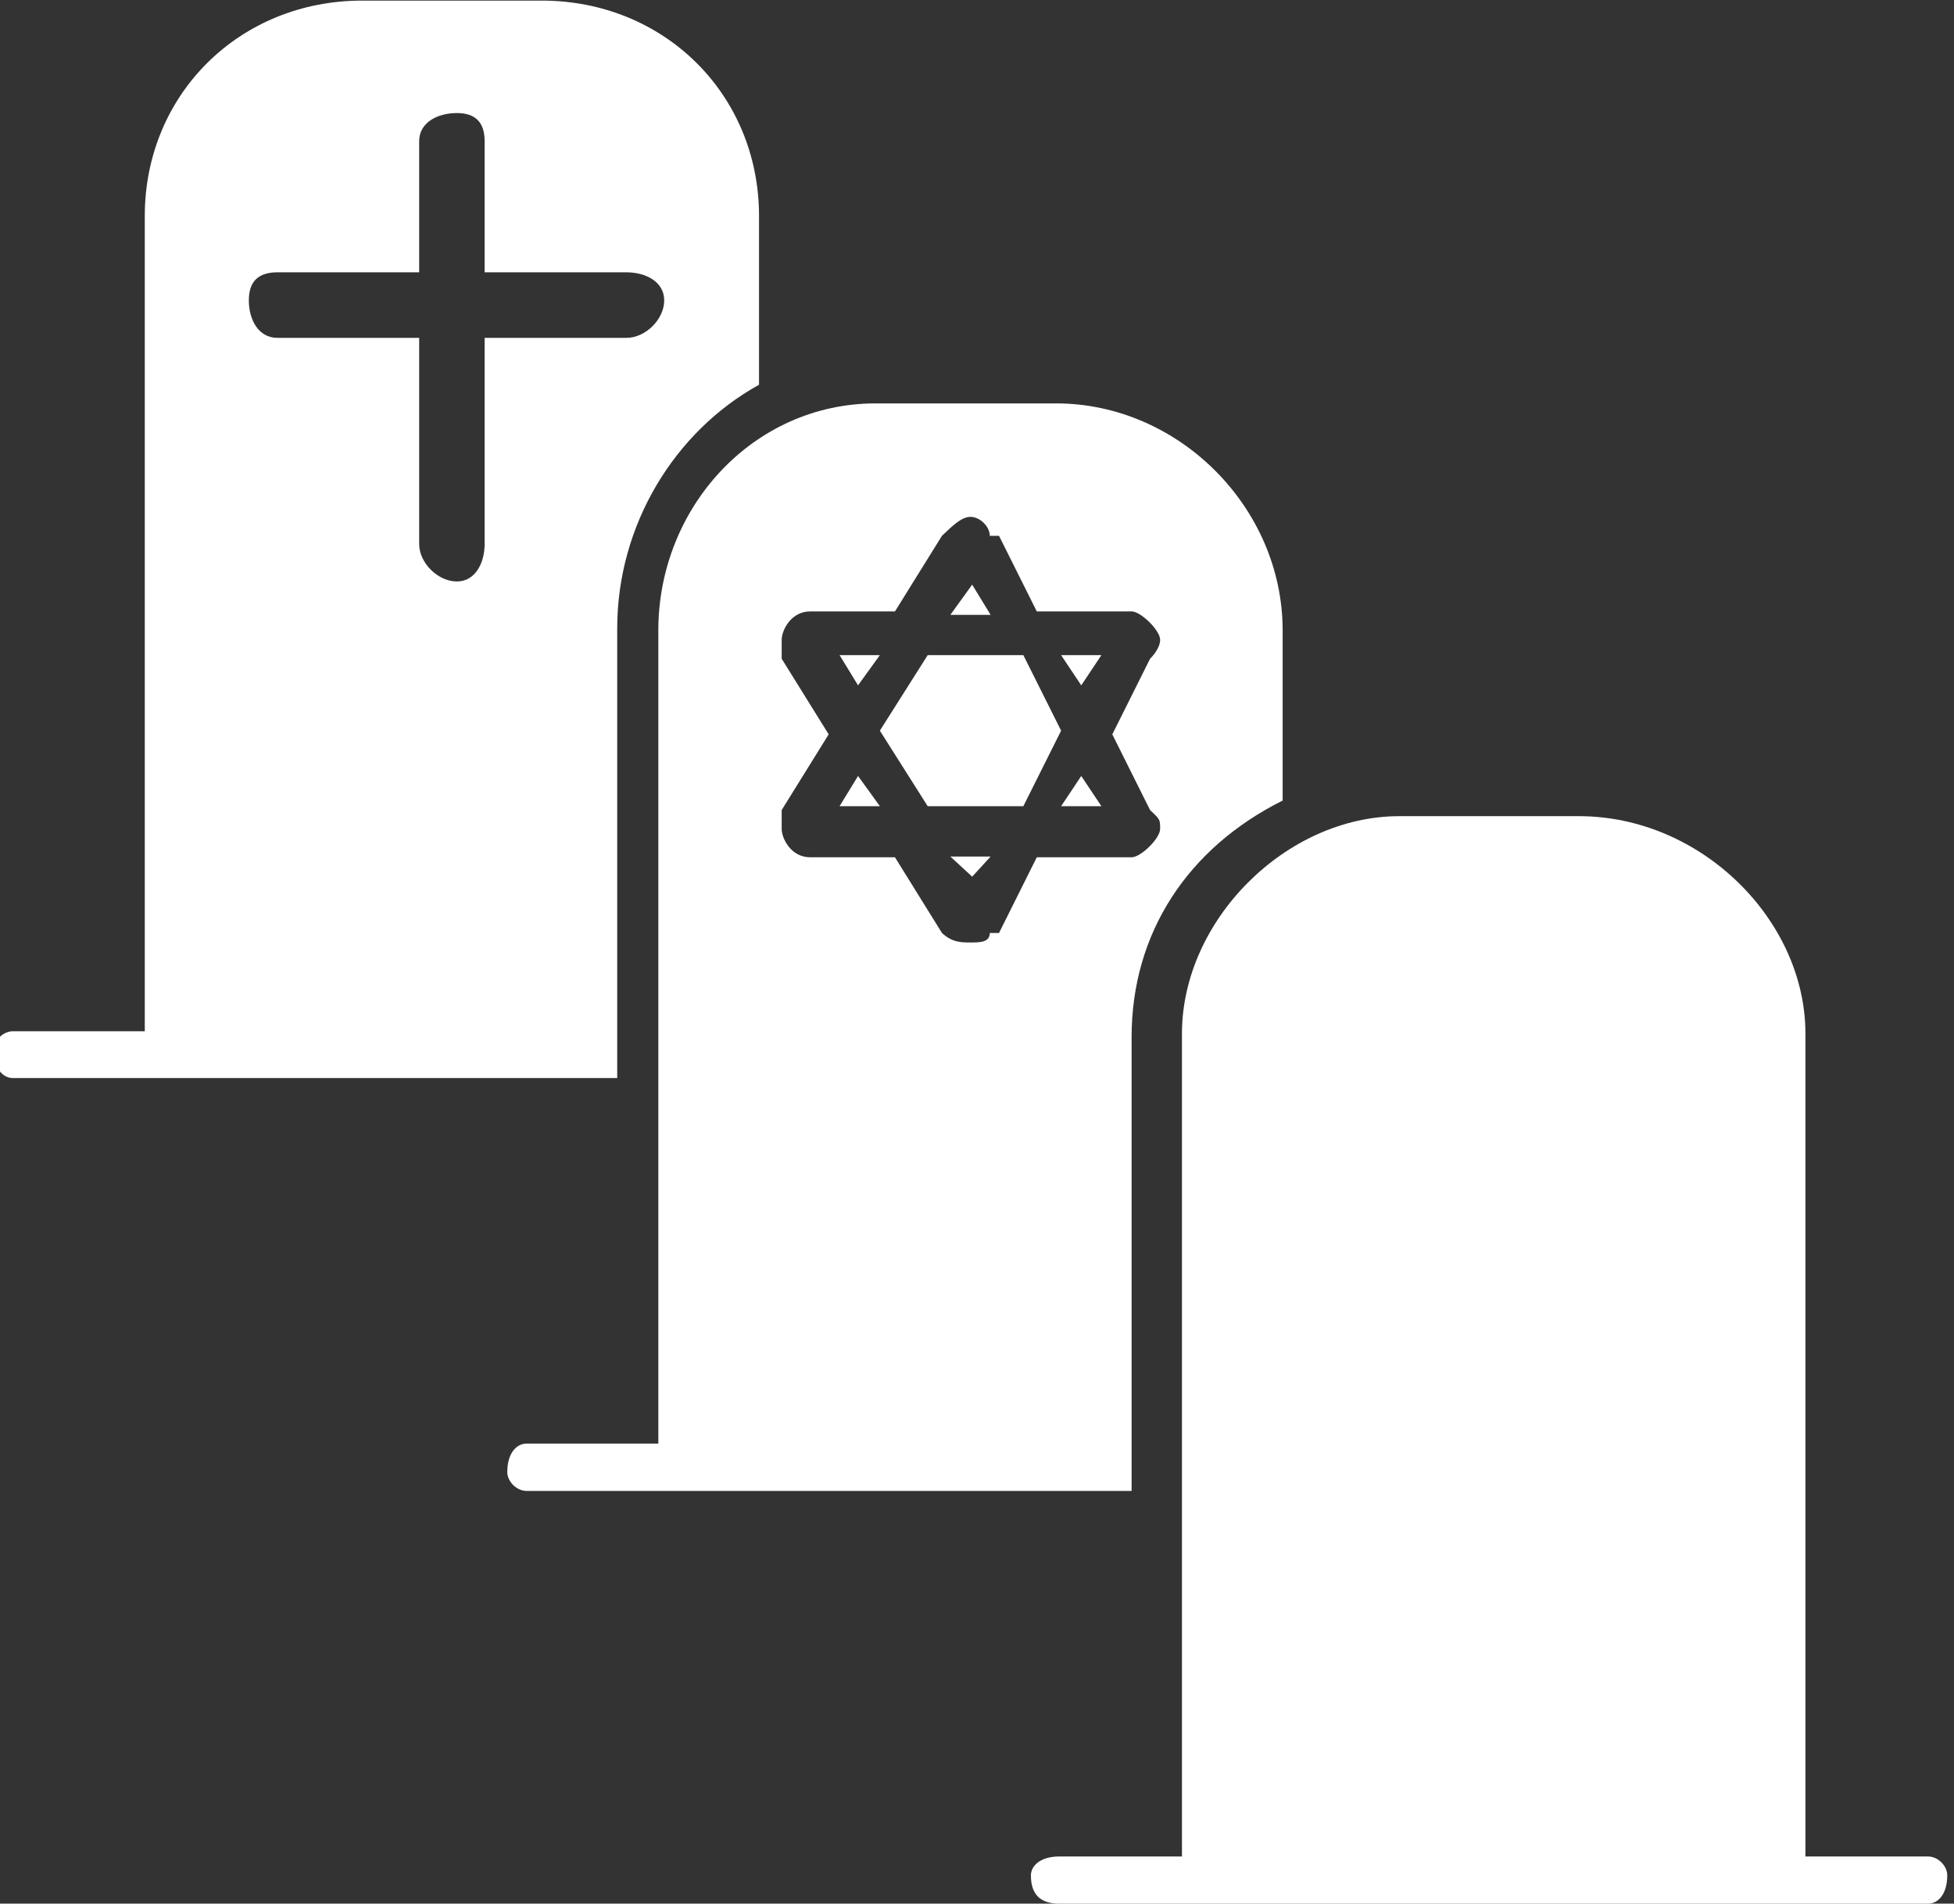 <?xml version="1.0" encoding="UTF-8" standalone="no"?>
<!-- Created with Inkscape (http://www.inkscape.org/) -->

<svg
   version="1.1"
   id="svg1"
   width="31.04"
   height="30.24"
   viewBox="0 0 31.04 30.24"
   sodipodi:docname="cpv2020_pres_res_nay.pdf"
   xmlns:inkscape="http://www.inkscape.org/namespaces/inkscape"
   xmlns:sodipodi="http://sodipodi.sourceforge.net/DTD/sodipodi-0.dtd"
   xmlns="http://www.w3.org/2000/svg"
   xmlns:svg="http://www.w3.org/2000/svg">
  <rect x="0" y="0" width="31.04" height="30.24" fill="#333333" stroke="none"/>
  <defs
     id="defs1" />
  <sodipodi:namedview
     id="namedview1"
     pagecolor="#ffffff"
     bordercolor="#000000"
     borderopacity="0.25"
     inkscape:showpageshadow="2"
     inkscape:pageopacity="0.0"
     inkscape:pagecheckerboard="0"
     inkscape:deskcolor="#d1d1d1" />
  <g
     id="g1"
     inkscape:groupmode="layer"
     inkscape:label="3"
     transform="translate(-398.08,-681.76)">
    <g
       id="g140">
      <path
         id="path141"
         d="m 321.61,6.564 c -1.46,0 -1.46,0 -1.46,0 0,9.805 0,9.805 0,9.805 0,1.352 -1.24,2.592 -2.7,2.592 0,0 0,0 0,0 -2.14,0 -2.14,0 -2.14,0 0,0 0,0 0,0 -1.35,0 -2.59,-1.24 -2.59,-2.592 0,-9.805 0,-9.805 0,-9.805 -1.46,0 -1.46,0 -1.46,0 0,0 0,0 0,0 -0.23,0 -0.34,-0.113 -0.34,-0.225 0,-0.225 0.11,-0.338 0.34,-0.338 0,0 0,0 0,0 1.46,0 1.46,0 1.46,0 7.43,0 7.43,0 7.43,0 1.46,0 1.46,0 1.46,0 0,0 0,0 0,0 0.12,0 0.23,0.113 0.23,0.338 0,0.113 -0.11,0.225 -0.23,0.225 z"
         style="fill:#ffffff;fill-opacity:1;fill-rule:evenodd;stroke:none"
         transform="matrix(1.333,0,0,-1.333,0,720)" />
    </g>
    <g
       id="g141">
      <path
         id="path142"
         d="m 308.86,20.52 0.26,0.36 h -0.48 z"
         style="fill:#ffffff;fill-opacity:1;fill-rule:evenodd;stroke:none"
         transform="matrix(1.333,0,0,-1.333,0,720)" />
    </g>
    <g
       id="g142">
      <path
         id="path143"
         d="m 308.64,19.08 h 0.48 l -0.26,0.36 z"
         style="fill:#ffffff;fill-opacity:1;fill-rule:evenodd;stroke:none"
         transform="matrix(1.333,0,0,-1.333,0,720)" />
    </g>
    <g
       id="g143">
      <path
         id="path144"
         d="m 310.22,18.24 0.22,0.24 h -0.48 z"
         style="fill:#ffffff;fill-opacity:1;fill-rule:evenodd;stroke:none"
         transform="matrix(1.333,0,0,-1.333,0,720)" />
    </g>
    <g
       id="g144">
      <path
         id="path145"
         d="m 310.22,21.72 -0.26,-0.36 h 0.48 z"
         style="fill:#ffffff;fill-opacity:1;fill-rule:evenodd;stroke:none"
         transform="matrix(1.333,0,0,-1.333,0,720)" />
    </g>
    <g
       id="g145">
      <path
         id="path146"
         d="m 311.52,20.52 0.24,0.36 h -0.48 z"
         style="fill:#ffffff;fill-opacity:1;fill-rule:evenodd;stroke:none"
         transform="matrix(1.333,0,0,-1.333,0,720)" />
    </g>
    <g
       id="g146">
      <path
         id="path147"
         d="m 309.69,20.88 -0.57,-0.9 0.57,-0.9 h 1.14 l 0.45,0.9 -0.45,0.9 z"
         style="fill:#ffffff;fill-opacity:1;fill-rule:evenodd;stroke:none"
         transform="matrix(1.333,0,0,-1.333,0,720)" />
    </g>
    <g
       id="g147">
      <path
         id="path148"
         d="m 311.28,19.08 h 0.48 l -0.24,0.36 z"
         style="fill:#ffffff;fill-opacity:1;fill-rule:evenodd;stroke:none"
         transform="matrix(1.333,0,0,-1.333,0,720)" />
    </g>
    <g
       id="g148">
      <path
         id="path149"
         d="m 312.12,16.329 c 0,1.24 0.67,2.254 1.8,2.818 0,2.028 0,2.028 0,2.028 0,1.465 -1.24,2.705 -2.7,2.705 0,0 0,0 0,0 -2.15,0 -2.15,0 -2.15,0 0,0 0,0 0,0 -1.46,0 -2.59,-1.24 -2.59,-2.705 0,-9.691 0,-9.691 0,-9.691 -1.57,0 -1.57,0 -1.57,0 0,0 0,0 0,0 -0.12,0 -0.23,-0.113 -0.23,-0.339 0,-0.112 0.11,-0.225 0.23,-0.225 0,0 0,0 0,0 1.57,0 1.57,0 1.57,0 5.64,0 5.64,0 5.64,0 z m -1.58,1.24 c 0,0 -0.11,0 -0.11,0 0,0 0,0 0,0 0,0 0,0 0,0 0,-0.113 -0.12,-0.113 -0.23,-0.113 -0.11,0 -0.22,0 -0.34,0.113 0,0 0,0 0,0 0,0 0,0 0,0 0,0 0,0 0,0 -0.56,0.902 -0.56,0.902 -0.56,0.902 -1.01,0 -1.01,0 -1.01,0 -0.23,0 -0.34,0.225 -0.34,0.338 0,0.112 0,0.225 0,0.225 0,0 0,0 0,0 0.56,0.902 0.56,0.902 0.56,0.902 -0.56,0.901 -0.56,0.901 -0.56,0.901 0,0 0,0 0,0 0,0.113 0,0.113 0,0.226 0,0.112 0.11,0.338 0.34,0.338 1.01,0 1.01,0 1.01,0 0.56,0.901 0.56,0.901 0.56,0.901 0,0 0,0 0,0 0,0 0,0 0,0 0,0 0,0 0,0 0.12,0.113 0.23,0.226 0.34,0.226 0.11,0 0.23,-0.113 0.23,-0.226 0,0 0,0 0,0 0,0 0,0 0,0 0,0 0.11,0 0.11,0 0.45,-0.901 0.45,-0.901 0.45,-0.901 1.13,0 1.13,0 1.13,0 0.11,0 0.34,-0.226 0.34,-0.338 0,-0.113 -0.12,-0.226 -0.12,-0.226 0,0 0,0 0,0 -0.45,-0.901 -0.45,-0.901 -0.45,-0.901 0.45,-0.902 0.45,-0.902 0.45,-0.902 0,0 0,0 0,0 0.12,-0.113 0.12,-0.113 0.12,-0.225 0,-0.113 -0.23,-0.338 -0.34,-0.338 -1.13,0 -1.13,0 -1.13,0 z"
         style="fill:#ffffff;fill-opacity:1;fill-rule:evenodd;stroke:none"
         transform="matrix(1.333,0,0,-1.333,0,720)" />
    </g>
    <g
       id="g149">
      <path
         id="path150"
         d="m 305.99,21.199 c 0,1.228 0.68,2.345 1.69,2.903 0,2.01 0,2.01 0,2.01 0,1.451 -1.13,2.568 -2.59,2.568 -2.14,0 -2.14,0 -2.14,0 0,0 0,0 0,0 -1.46,0 -2.59,-1.117 -2.59,-2.568 0,-9.714 0,-9.714 0,-9.714 -1.57,0 -1.57,0 -1.57,0 0,0 0,0 0,0 -0.12,0 -0.23,-0.111 -0.23,-0.223 0,-0.223 0.11,-0.335 0.23,-0.335 0,0 0,0 0,0 1.57,0 1.57,0 1.57,0 5.63,0 5.63,0 5.63,0 z m -1.91,0.559 c -0.23,0 -0.45,0.223 -0.45,0.446 0,2.457 0,2.457 0,2.457 -1.69,0 -1.69,0 -1.69,0 -0.23,0 -0.34,0.223 -0.34,0.446 0,0.223 0.11,0.335 0.34,0.335 1.69,0 1.69,0 1.69,0 0,1.563 0,1.563 0,1.563 0,0.224 0.22,0.335 0.45,0.335 0.22,0 0.33,-0.111 0.33,-0.335 0,-1.563 0,-1.563 0,-1.563 1.69,0 1.69,0 1.69,0 0.23,0 0.45,-0.112 0.45,-0.335 0,-0.223 -0.22,-0.446 -0.45,-0.446 -1.69,0 -1.69,0 -1.69,0 0,-2.457 0,-2.457 0,-2.457 0,-0.223 -0.11,-0.446 -0.33,-0.446 z"
         style="fill:#ffffff;fill-opacity:1;fill-rule:evenodd;stroke:none"
         transform="matrix(1.333,0,0,-1.333,0,720)" />
    </g>
  </g>
</svg>
